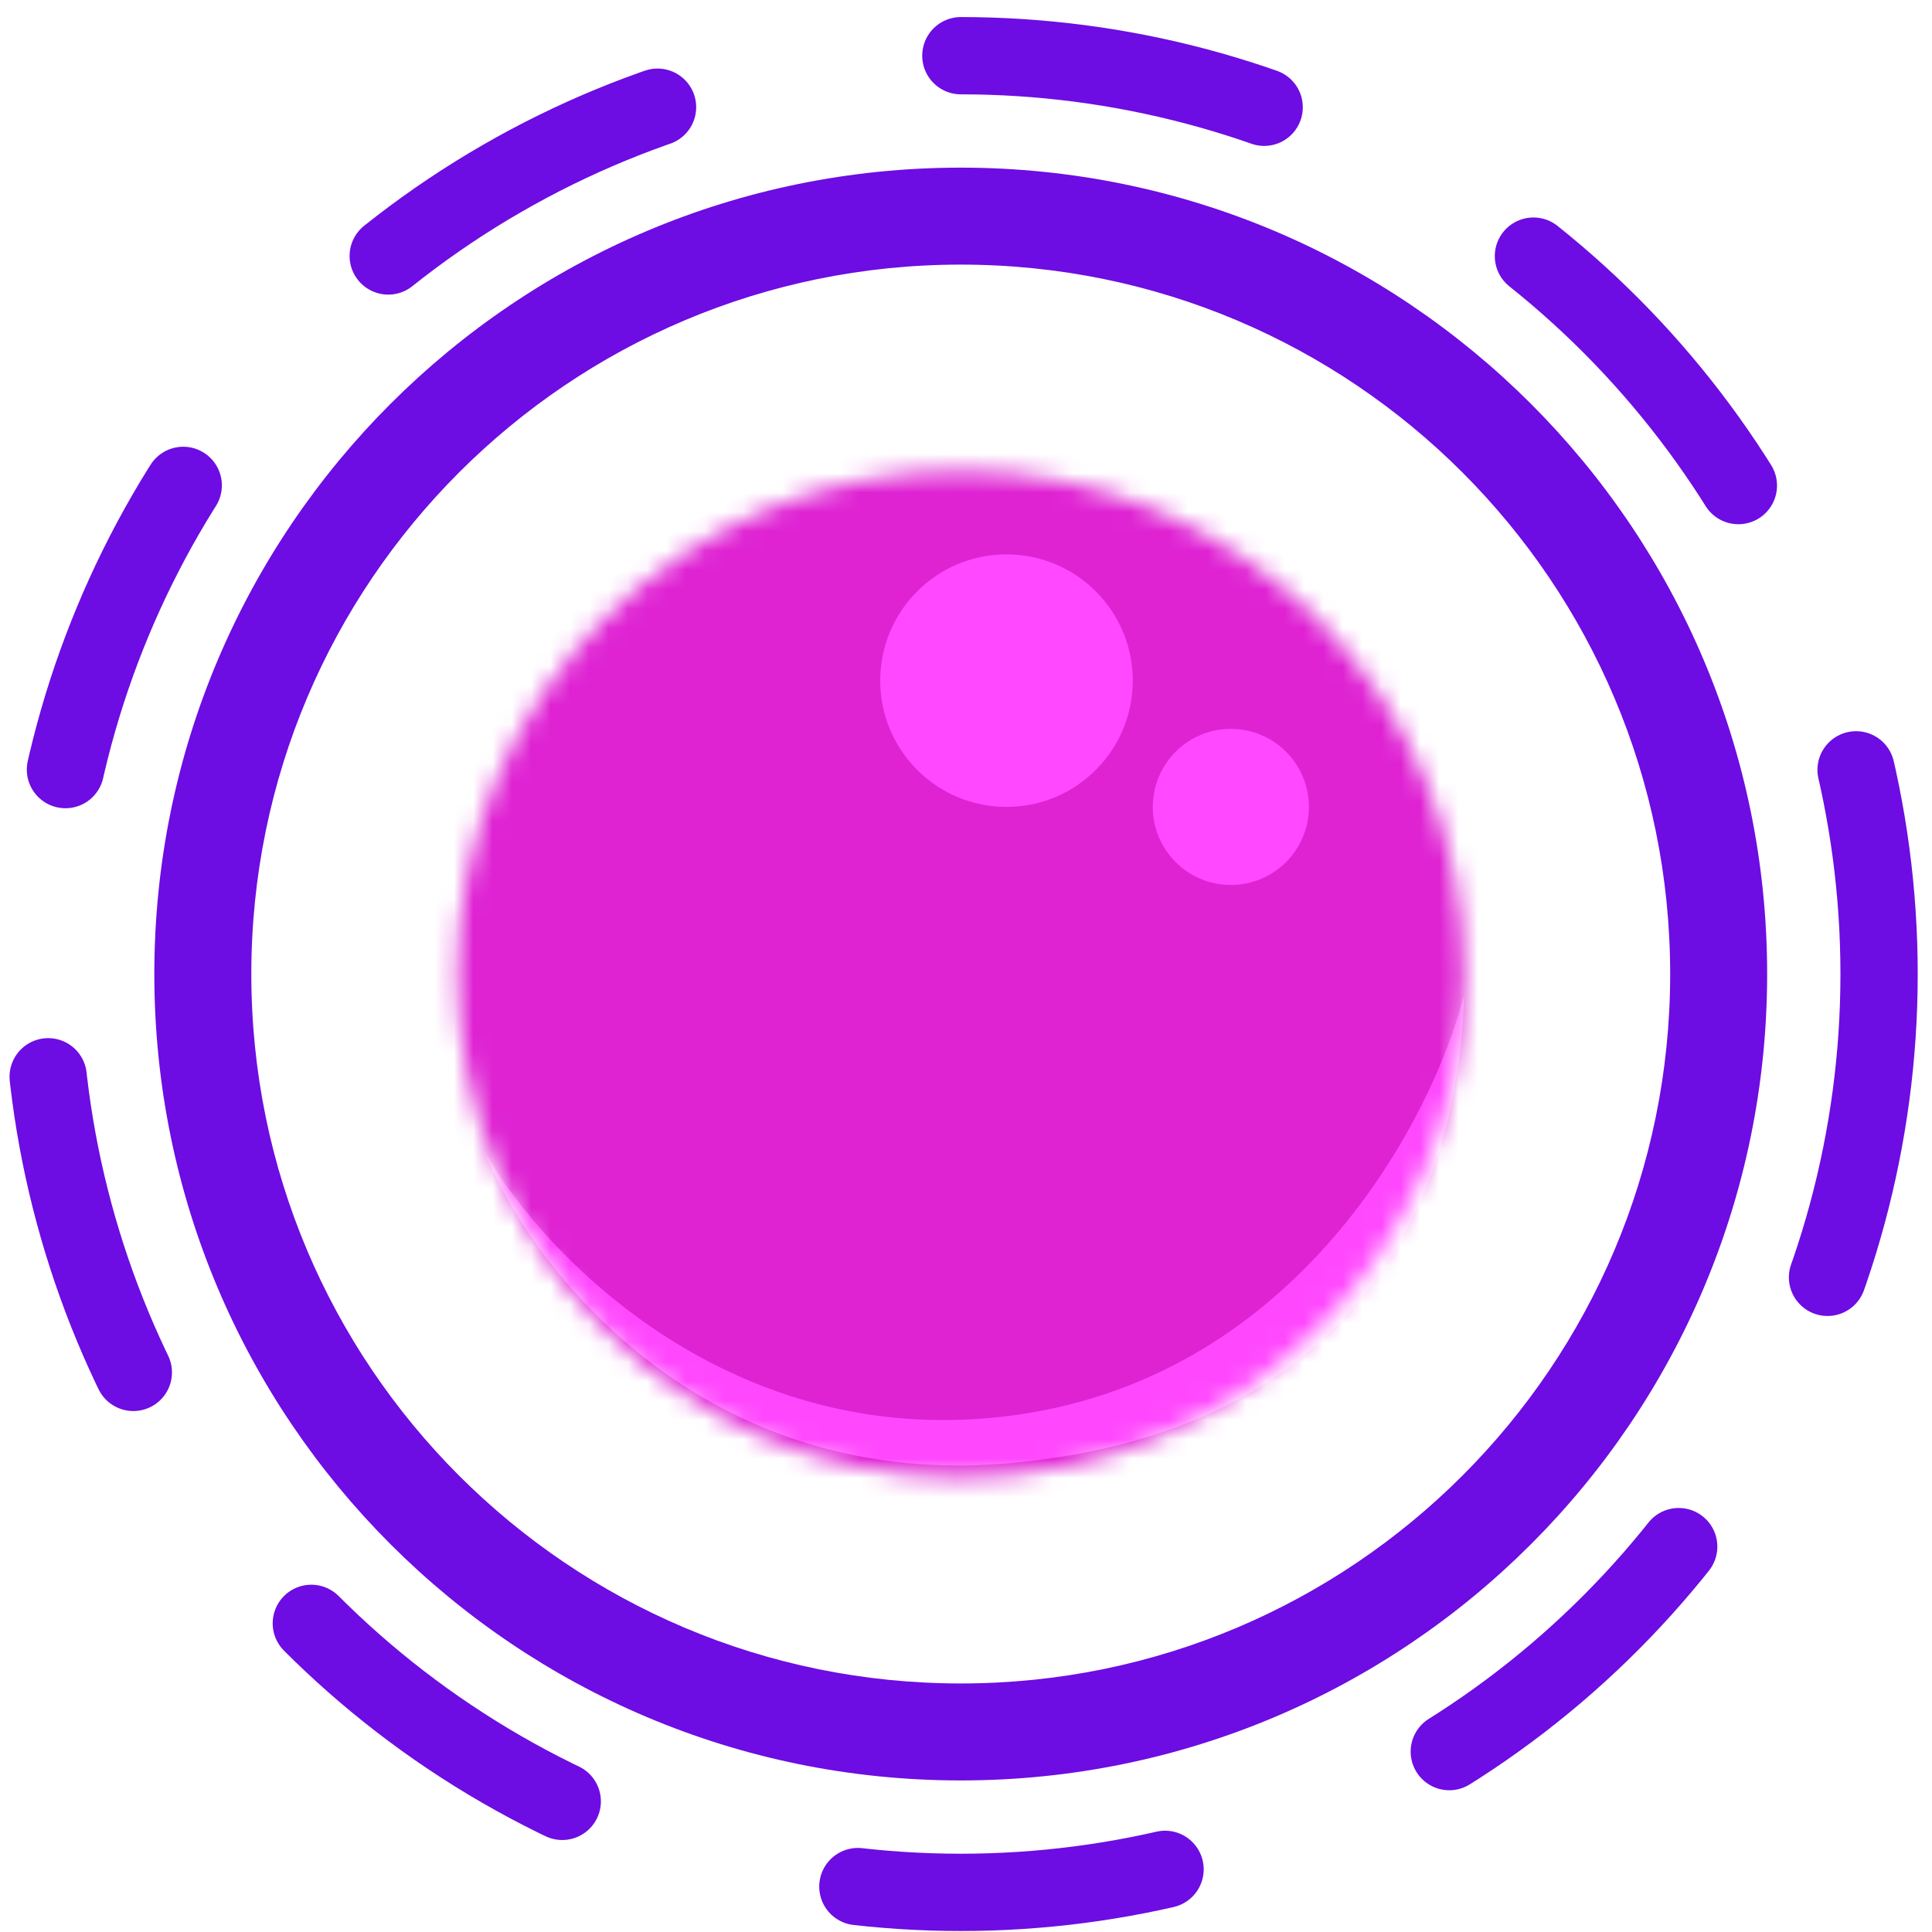 <svg width="100" height="100" viewBox="0 0 100 100" fill="none" xmlns="http://www.w3.org/2000/svg">
<mask id="mask0_1026_328" style="mask-type:alpha" maskUnits="userSpaceOnUse" x="23" y="24" width="53" height="53">
<circle cx="49.728" cy="50.416" r="26.049" fill="#620072"/>
</mask>
<g mask="url(#mask0_1026_328)">
<circle cx="51.628" cy="53.943" r="31.205" fill="#DF23D3"/>
<circle cx="52.096" cy="35.23" r="6.536" fill="#FF48FF"/>
<circle cx="63.708" cy="41.766" r="4.04" fill="#FF48FF"/>
<g filter="url(#filter0_f_1026_328)">
<path d="M52.643 73.231C67.258 71.157 74.156 57.885 75.777 51.508C75.609 58.652 72.77 73.706 52.585 75.704C36.436 77.302 27.533 65.673 25.101 59.659C28.192 65.047 38.028 75.305 52.643 73.231Z" fill="#FF48FD"/>
</g>
</g>
<path fill-rule="evenodd" clip-rule="evenodd" d="M49.728 92.155C72.78 92.155 91.467 73.468 91.467 50.416C91.467 27.364 72.78 8.677 49.728 8.677C26.676 8.677 7.988 27.364 7.988 50.416C7.988 73.468 26.676 92.155 49.728 92.155ZM49.728 87.136C70.008 87.136 86.448 70.696 86.448 50.416C86.448 30.136 70.008 13.696 49.728 13.696C29.448 13.696 13.008 30.136 13.008 50.416C13.008 70.696 29.448 87.136 49.728 87.136Z" fill="#6D0CE3"/>
<circle cx="49.728" cy="50.416" r="47.533" stroke="#6D0CE3" stroke-width="4" stroke-linecap="round" stroke-dasharray="16 16"/>
<defs>
<filter id="filter0_f_1026_328" x="21.844" y="48.252" width="57.189" height="30.857" filterUnits="userSpaceOnUse" color-interpolation-filters="sRGB">
<feFlood flood-opacity="0" result="BackgroundImageFix"/>
<feBlend mode="normal" in="SourceGraphic" in2="BackgroundImageFix" result="shape"/>
<feGaussianBlur stdDeviation="1.628" result="effect1_foregroundBlur_1026_328"/>
</filter>
</defs>
</svg>
